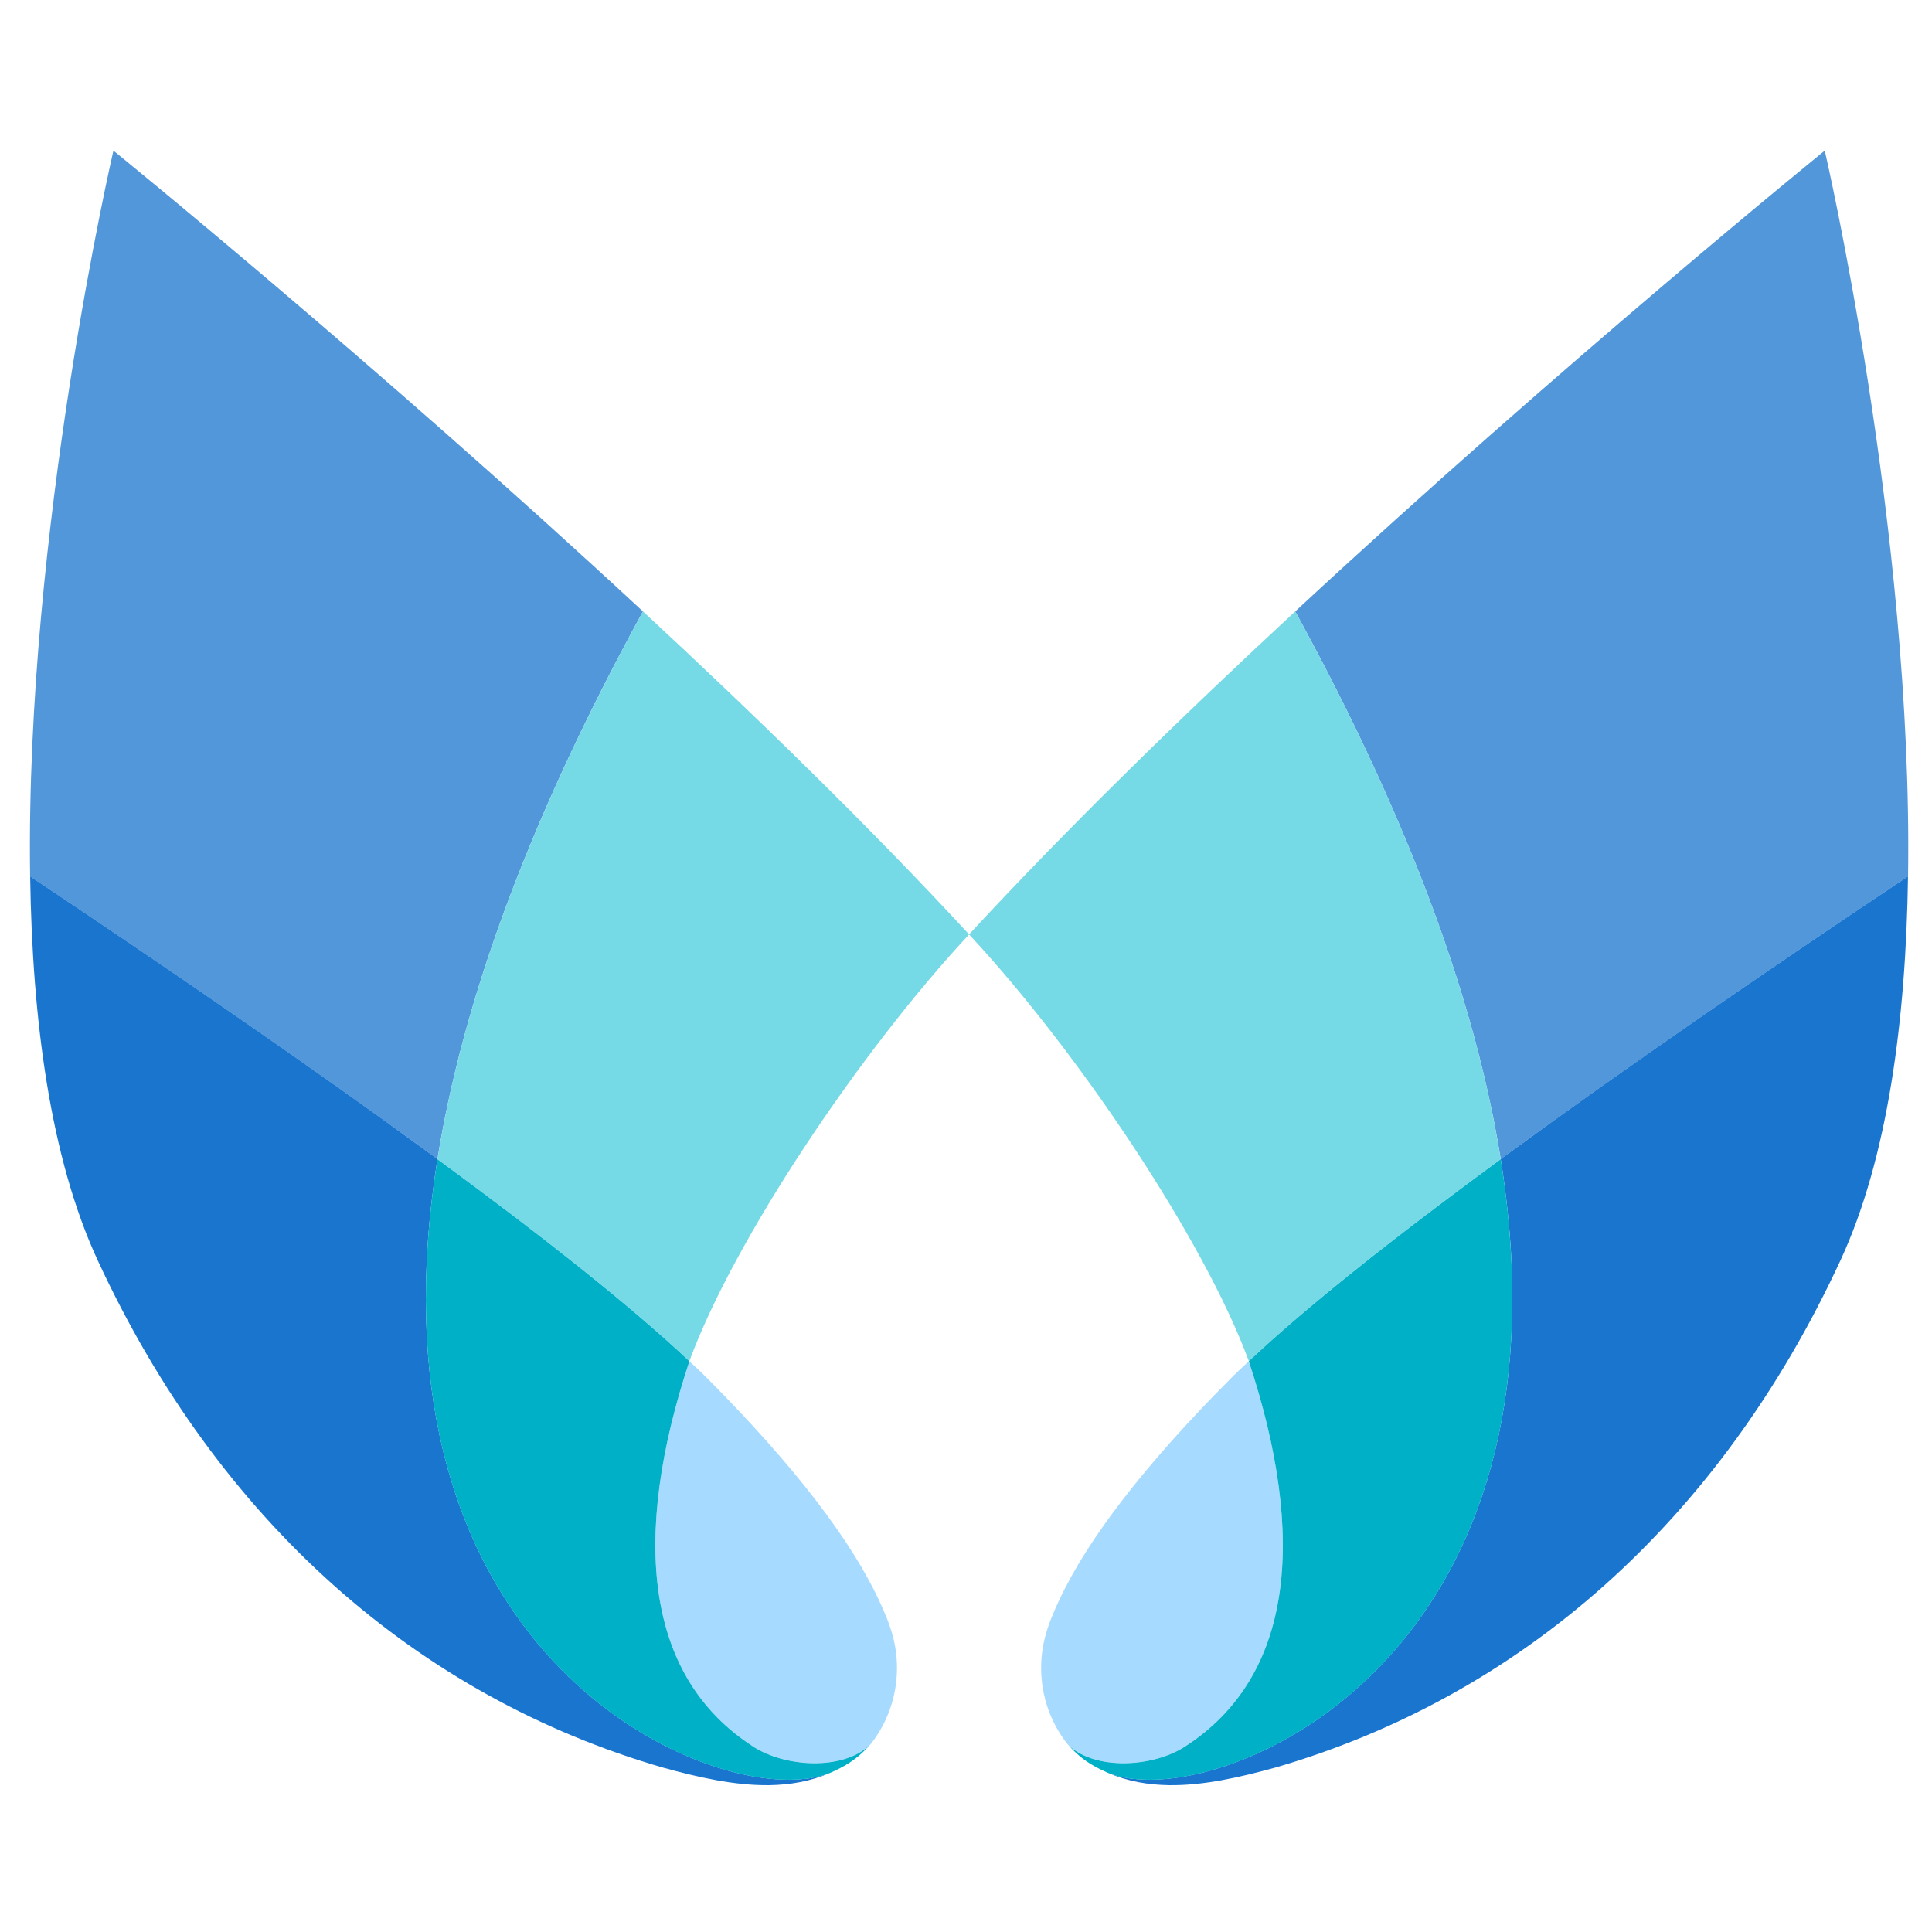 <?xml version="1.0" encoding="UTF-8" standalone="no"?>
<!-- Created with Inkscape (http://www.inkscape.org/) -->

<svg
   xmlns:dc="http://purl.org/dc/elements/1.1/"
   xmlns:cc="http://creativecommons.org/ns#"
   xmlns:rdf="http://www.w3.org/1999/02/22-rdf-syntax-ns#"
   xmlns:svg="http://www.w3.org/2000/svg"
   xmlns="http://www.w3.org/2000/svg"
   xmlns:sodipodi="http://sodipodi.sourceforge.net/DTD/sodipodi-0.dtd"
   xmlns:inkscape="http://www.inkscape.org/namespaces/inkscape"
   width="96"
   height="96"
   viewBox="0 0 25.4 25.4"
   version="1.1"
   id="svg4016"
   inkscape:export-filename="C:\Users\dkonchekov\Documents\icons\drawable-xhdpi-icon.png"
   inkscape:export-xdpi="96"
   inkscape:export-ydpi="96"
   inkscape:version="0.92.1 r15371"
   sodipodi:docname="drawable-xhdpi-icon.svg">
  <defs
     id="defs4010" />
  <sodipodi:namedview
     id="base"
     pagecolor="#ffffff"
     bordercolor="#666666"
     borderopacity="1.0"
     inkscape:pageopacity="0.0"
     inkscape:pageshadow="2"
     inkscape:zoom="1.979899"
     inkscape:cx="-13.08993"
     inkscape:cy="58.826737"
     inkscape:document-units="mm"
     inkscape:current-layer="layer1"
     showgrid="false"
     units="px"
     inkscape:window-width="1600"
     inkscape:window-height="837"
     inkscape:window-x="-8"
     inkscape:window-y="-8"
     inkscape:window-maximized="1" />
  <g
     inkscape:label="Layer 1"
     inkscape:groupmode="layer"
     id="layer1"
     transform="translate(0,-271.6)">
    <g
       id="g4052"
       transform="matrix(0.574,0,0,0.574,-83.155,224.93)">
      <path
         d="m 165.414,119.511 c 0,-0.253 -0.033,-0.501 -0.097,-0.735 -0.075,-0.28 -0.192,-0.556 -0.316,-0.818 -0.65,-1.393 -1.946,-3.082 -3.898,-5.047 -0.134,-0.137 -0.291,-0.283 -0.444,-0.427 -1.338,4.046 -1.018,7.23 1.462,8.827 0.735,0.473 2.04,0.55 2.666,-0.031 0.013,-0.013 0.02,-0.02 0.02,-0.02 0.38,-0.479 0.607,-1.089 0.607,-1.748"
         style="fill:#a6daff;fill-opacity:1;fill-rule:nonzero;stroke:none;stroke-width:0.08"
         id="path3350"
         inkscape:connector-curvature="0" />
      <path
         d="m 154.889,107.856 c 0.547,-3.421 1.976,-7.565 4.707,-12.545 -6.179,-5.733 -12.129,-10.554 -12.129,-10.554 0,0 -2.023,8.699 -1.908,16.62 v 10e-4 c 0,0.002 0,0.002 0,0.002 3.229,2.155 6.449,4.367 9.199,6.38 0.044,0.031 0.086,0.064 0.13,0.096"
         style="fill:#5397db;fill-opacity:1;fill-rule:nonzero;stroke:none;stroke-width:0.08"
         id="path3352"
         inkscape:connector-curvature="0" />
      <path
         d="m 163.717,121.967 c -0.024,0.008 -0.047,0.016 -0.072,0.022 -0.047,0.011 -0.094,0.022 -0.143,0.031 -0.029,0.005 -0.058,0.013 -0.088,0.016 -0.051,0.009 -0.105,0.013 -0.16,0.017 -0.027,0.003 -0.055,0.006 -0.083,0.009 -0.083,0.005 -0.17,0.006 -0.26,0.006 -2.928,0 -9.71,-3.631 -8.022,-14.213 -0.044,-0.031 -0.086,-0.064 -0.13,-0.096 -2.75,-2.014 -5.97,-4.225 -9.199,-6.38 0.047,3.291 0.462,6.448 1.545,8.791 2.775,5.995 7.337,9.995 12.951,11.623 0.793,0.218 1.635,0.413 2.439,0.401 0.477,-0.008 0.941,-0.088 1.373,-0.276 -0.049,0.017 -0.099,0.033 -0.151,0.049"
         style="fill:#1a75cf;fill-opacity:1;fill-rule:nonzero;stroke:none;stroke-width:0.08"
         id="path3354"
         inkscape:connector-curvature="0" />
      <path
         d="m 160.655,112.48 c 0.002,0.002 0.002,0.002 0.004,0.003 0,-0.002 0,-0.002 0,-0.003 1.024,-2.78 3.908,-7.089 6.407,-9.771 -2.249,-2.435 -4.877,-4.995 -7.469,-7.398 -2.731,4.981 -4.161,9.124 -4.707,12.545 2.402,1.762 4.426,3.361 5.766,4.624"
         style="fill:#75d9e6;fill-opacity:1;fill-rule:nonzero;stroke:none;stroke-width:0.08"
         id="path3356"
         inkscape:connector-curvature="0" />
      <path
         d="m 162.121,121.311 c -2.48,-1.597 -2.8,-4.781 -1.462,-8.827 -0.002,-0.002 -0.002,-0.002 -0.004,-0.003 -1.34,-1.263 -3.364,-2.862 -5.766,-4.624 -1.689,10.582 5.094,14.213 8.022,14.213 0.09,0 0.176,-0.002 0.26,-0.006 0.028,-0.003 0.056,-0.006 0.083,-0.009 0.055,-0.005 0.109,-0.008 0.16,-0.017 0.03,-0.003 0.059,-0.011 0.088,-0.016 0.049,-0.009 0.096,-0.02 0.143,-0.031 0.025,-0.006 0.049,-0.014 0.072,-0.022 0.051,-0.016 0.102,-0.032 0.151,-0.049 0.001,-0.002 0.004,-0.002 0.006,-0.005 0.009,-0.002 0.017,-0.006 0.026,-0.009 0.227,-0.102 0.431,-0.211 0.629,-0.375 0.091,-0.074 0.214,-0.201 0.258,-0.25 -0.626,0.581 -1.93,0.504 -2.666,0.031"
         style="fill:#00b0c7;fill-opacity:1;fill-rule:nonzero;stroke:none;stroke-width:0.08"
         id="path3358"
         inkscape:connector-curvature="0" />
      <path
         d="m 168.716,119.511 c 0,-0.253 0.033,-0.501 0.097,-0.735 0.074,-0.28 0.192,-0.556 0.316,-0.818 0.649,-1.393 1.946,-3.082 3.898,-5.047 0.134,-0.137 0.291,-0.283 0.445,-0.427 1.338,4.046 1.018,7.23 -1.462,8.827 -0.735,0.473 -2.042,0.55 -2.667,-0.031 -0.011,-0.013 -0.019,-0.02 -0.019,-0.02 -0.38,-0.479 -0.608,-1.089 -0.608,-1.748"
         style="fill:#a6daff;fill-opacity:1;fill-rule:nonzero;stroke:none;stroke-width:0.08"
         id="path3360"
         inkscape:connector-curvature="0" />
      <path
         d="m 179.242,107.856 c -0.547,-3.421 -1.978,-7.565 -4.707,-12.545 6.178,-5.733 12.129,-10.554 12.129,-10.554 0,0 2.023,8.699 1.908,16.62 v 10e-4 c 0,0.002 0,0.002 0,0.002 -3.229,2.155 -6.449,4.367 -9.199,6.38 -0.044,0.031 -0.086,0.064 -0.13,0.096"
         style="fill:#5397db;fill-opacity:1;fill-rule:nonzero;stroke:none;stroke-width:0.08"
         id="path3362"
         inkscape:connector-curvature="0" />
      <path
         d="m 170.414,121.967 c 0.024,0.008 0.047,0.016 0.073,0.022 0.047,0.011 0.094,0.022 0.143,0.031 0.03,0.005 0.058,0.013 0.088,0.016 0.051,0.009 0.107,0.013 0.158,0.017 0.03,0.003 0.057,0.006 0.085,0.009 0.083,0.005 0.169,0.006 0.259,0.006 2.928,0 9.71,-3.631 8.022,-14.213 0.044,-0.031 0.086,-0.064 0.13,-0.096 2.75,-2.014 5.97,-4.225 9.199,-6.38 -0.047,3.291 -0.462,6.448 -1.545,8.791 -2.775,5.995 -7.337,9.995 -12.952,11.623 -0.792,0.218 -1.634,0.413 -2.438,0.401 -0.477,-0.008 -0.941,-0.088 -1.373,-0.276 0.049,0.017 0.099,0.033 0.151,0.049"
         style="fill:#1a75cf;fill-opacity:1;fill-rule:nonzero;stroke:none;stroke-width:0.08"
         id="path3364"
         inkscape:connector-curvature="0" />
      <path
         d="m 173.476,112.48 c -0.002,0.002 -0.002,0.002 -0.004,0.003 0,-0.002 0,-0.002 0,-0.003 -1.024,-2.78 -3.91,-7.089 -6.407,-9.771 2.249,-2.435 4.877,-4.995 7.469,-7.398 2.73,4.981 4.161,9.124 4.707,12.545 -2.402,1.762 -4.426,3.361 -5.766,4.624"
         style="fill:#75d9e6;fill-opacity:1;fill-rule:nonzero;stroke:none;stroke-width:0.08"
         id="path3366"
         inkscape:connector-curvature="0" />
      <path
         d="m 172.01,121.311 c 2.48,-1.597 2.8,-4.781 1.462,-8.827 0.002,-0.002 0.002,-0.002 0.004,-0.003 1.34,-1.263 3.364,-2.862 5.766,-4.624 1.689,10.582 -5.094,14.213 -8.022,14.213 -0.09,0 -0.176,-0.002 -0.259,-0.006 -0.029,-0.003 -0.055,-0.006 -0.085,-0.009 -0.051,-0.005 -0.107,-0.008 -0.158,-0.017 -0.03,-0.003 -0.058,-0.011 -0.088,-0.016 -0.049,-0.009 -0.096,-0.02 -0.143,-0.031 -0.025,-0.006 -0.049,-0.014 -0.073,-0.022 -0.051,-0.016 -0.102,-0.032 -0.151,-0.049 -0.003,-0.002 -0.004,-0.002 -0.006,-0.005 -0.009,-0.002 -0.018,-0.006 -0.027,-0.009 -0.226,-0.102 -0.431,-0.211 -0.629,-0.375 -0.091,-0.074 -0.214,-0.201 -0.259,-0.25 0.625,0.581 1.932,0.504 2.667,0.031"
         style="fill:#00b0c7;fill-opacity:1;fill-rule:nonzero;stroke:none;stroke-width:0.08"
         id="path3368"
         inkscape:connector-curvature="0" />
    </g>
  </g>
</svg>
